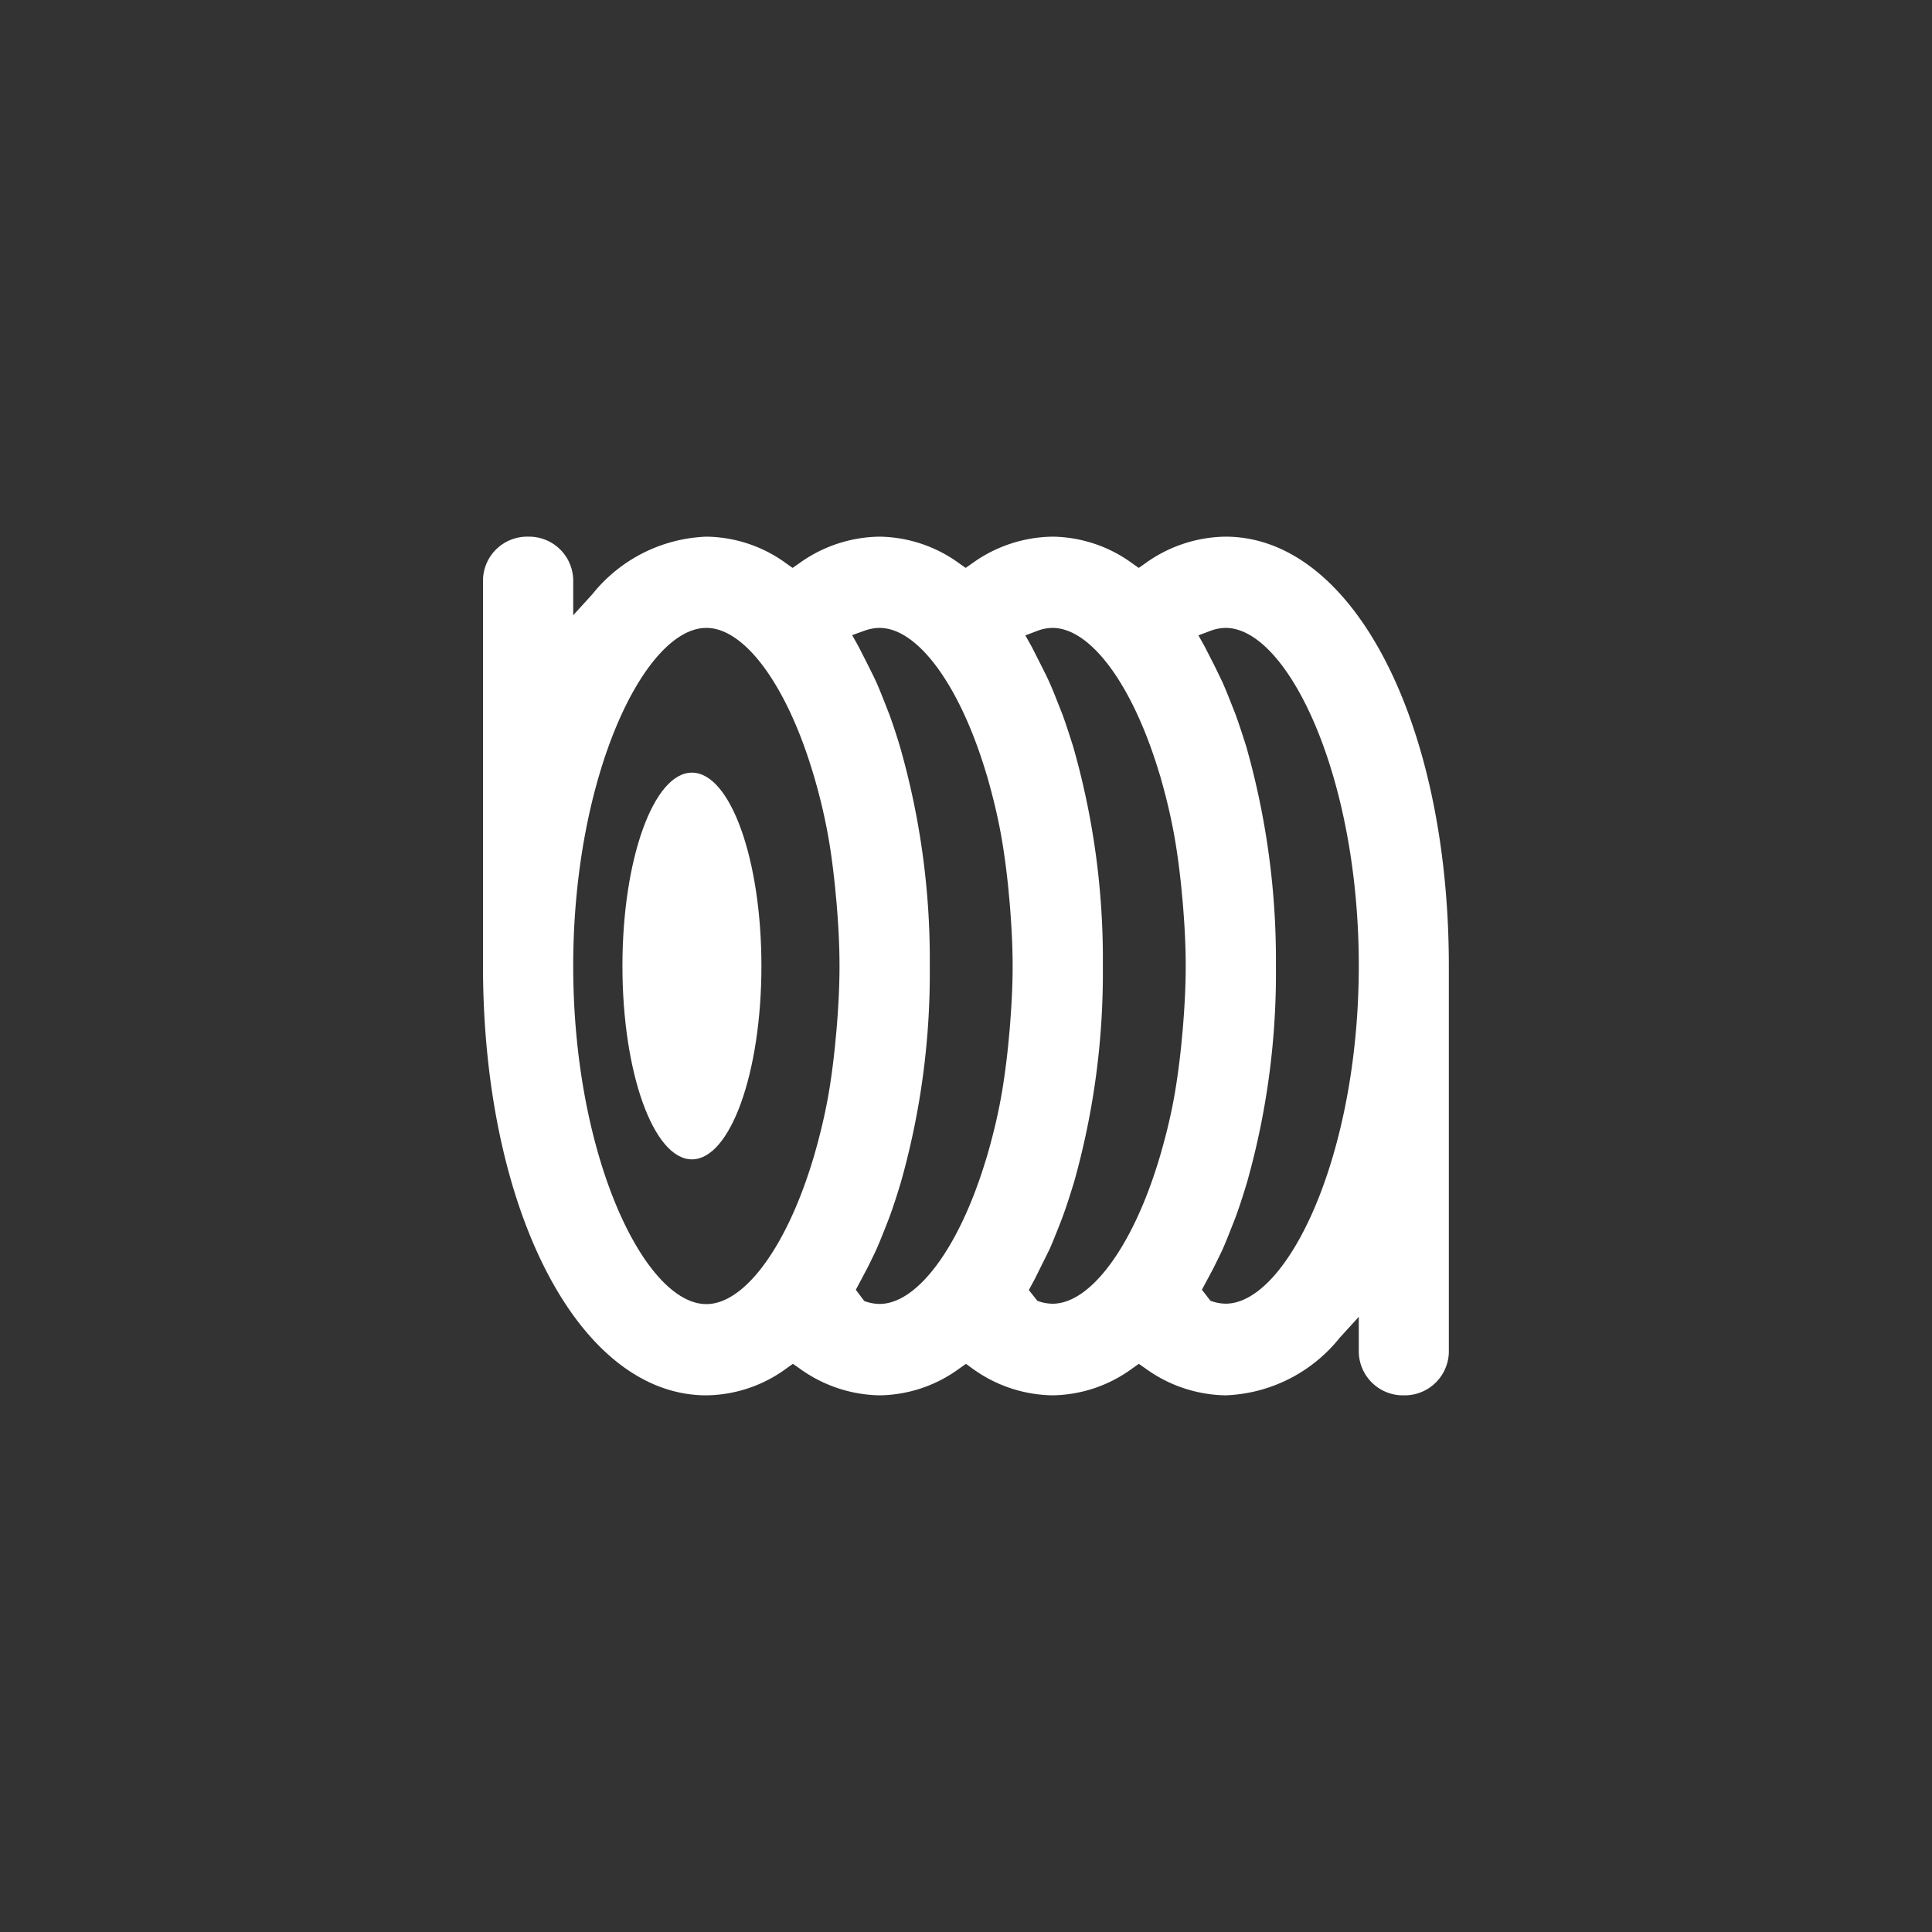 <svg xmlns="http://www.w3.org/2000/svg" xmlns:xlink="http://www.w3.org/1999/xlink" width="36" height="36" viewBox="0 0 36 36">
  <rect x="0" y="0" width="36" height="36" fill="#333333" stroke="none"/>
  <defs>
    <clipPath id="clip-icon-material_setting-sel">
      <rect width="36" height="36"/>
    </clipPath>
  </defs>
  <g id="icon-material_setting-sel" clip-path="url(#clip-icon-material_setting-sel)">
    <g id="组_1979" data-name="组 1979" transform="translate(88 -20)">
      <ellipse id="椭圆_139" data-name="椭圆 139" cx="1.295" cy="3.603" rx="1.295" ry="3.603" transform="translate(-76.402 34.397)" fill="#fff"/>
      <path id="路径_1650" data-name="路径 1650" d="M-61.841,46a.823.823,0,0,1-.84-.8v-.663l-.357.392A2.857,2.857,0,0,1-65.162,46a2.607,2.607,0,0,1-1.5-.505l-.117-.082-.117.082A2.566,2.566,0,0,1-68.388,46a2.6,2.6,0,0,1-1.5-.505L-70,45.413l-.117.082a2.563,2.563,0,0,1-1.49.505,2.607,2.607,0,0,1-1.5-.505l-.118-.082-.116.082A2.566,2.566,0,0,1-74.838,46C-77.2,46-78.986,42.581-79,38.048V30.8a.823.823,0,0,1,.841-.8.823.823,0,0,1,.84.8v.664l.357-.392A2.857,2.857,0,0,1-74.838,30a2.566,2.566,0,0,1,1.491.5l.116.082.118-.082a2.607,2.607,0,0,1,1.5-.5,2.573,2.573,0,0,1,1.49.5l.117.082.117-.082a2.611,2.611,0,0,1,1.5-.5,2.568,2.568,0,0,1,1.491.5l.117.082.117-.082a2.607,2.607,0,0,1,1.5-.5c2.357,0,4.146,3.415,4.161,7.944V45.2A.823.823,0,0,1-61.841,46Zm-3.321-14.3a.825.825,0,0,0-.284.055l-.223.084.117.209.181.354.15.31c.059.133.114.272.169.411l.075.19c.07.195.137.4.2.6A14.576,14.576,0,0,1-64.225,38a14.336,14.336,0,0,1-.537,4.026c-.079.263-.145.463-.215.656l-.052.132c-.079.2-.133.338-.191.469-.039.085-.17.349-.17.349l-.214.4.158.205a.825.825,0,0,0,.284.055c1.147,0,2.481-2.75,2.481-6.3S-64.015,31.7-65.162,31.7Zm-3.226,0a.816.816,0,0,0-.283.055l-.223.085.117.208.221.436c.037.075.074.149.109.227.06.134.115.274.17.414l.074.187c.071.195.136.4.2.6A14.387,14.387,0,0,1-67.45,38a14.386,14.386,0,0,1-.536,4.025c-.082.267-.146.466-.217.658l-.043.113c-.087.218-.141.356-.2.488l-.271.546-.112.208.158.2a.816.816,0,0,0,.283.055c.7,0,1.477-1.036,1.97-2.641l.035-.116c.091-.313.176-.644.244-1,.064-.336.111-.688.149-1.049l.03-.322c.031-.376.054-.759.054-1.166s-.023-.791-.054-1.167l-.03-.321c-.038-.361-.085-.712-.147-1.037-.071-.372-.155-.7-.245-1.015l-.037-.118C-66.912,32.738-67.685,31.7-68.388,31.7Zm-3.224,0a.848.848,0,0,0-.282.053l-.227.082.118.211.164.322c.086.171.129.258.17.348.056.126.107.257.159.388l.083.212c.069.19.133.384.193.584a14.4,14.4,0,0,1,.559,4.1,14.339,14.339,0,0,1-.537,4.025c-.08.266-.145.464-.215.656l-.05.128c-.083.211-.136.344-.192.47-.038.086-.166.343-.166.343l-.218.411.157.209a.826.826,0,0,0,.284.055c.7,0,1.475-1.035,1.968-2.639l.037-.119c.09-.312.175-.644.243-1,.064-.336.111-.688.149-1.049l.03-.323c.03-.375.054-.758.054-1.165s-.024-.791-.054-1.167l-.03-.322c-.038-.359-.085-.711-.147-1.036-.071-.371-.155-.7-.245-1.014l-.037-.12C-70.137,32.738-70.91,31.7-71.612,31.7Zm-3.226,0c-1.147,0-2.481,2.75-2.481,6.3s1.334,6.3,2.481,6.3c.7,0,1.476-1.036,1.97-2.641l.035-.115c.091-.314.175-.646.244-1.005.064-.332.11-.685.148-1.048l.03-.322c.031-.376.054-.759.054-1.166s-.023-.791-.054-1.167l-.03-.321c-.038-.363-.084-.715-.147-1.042-.07-.366-.154-.7-.245-1.01l-.036-.119C-73.361,32.739-74.134,31.7-74.838,31.7Z" fill="#fff"/>
    </g>
  </g>
</svg>
